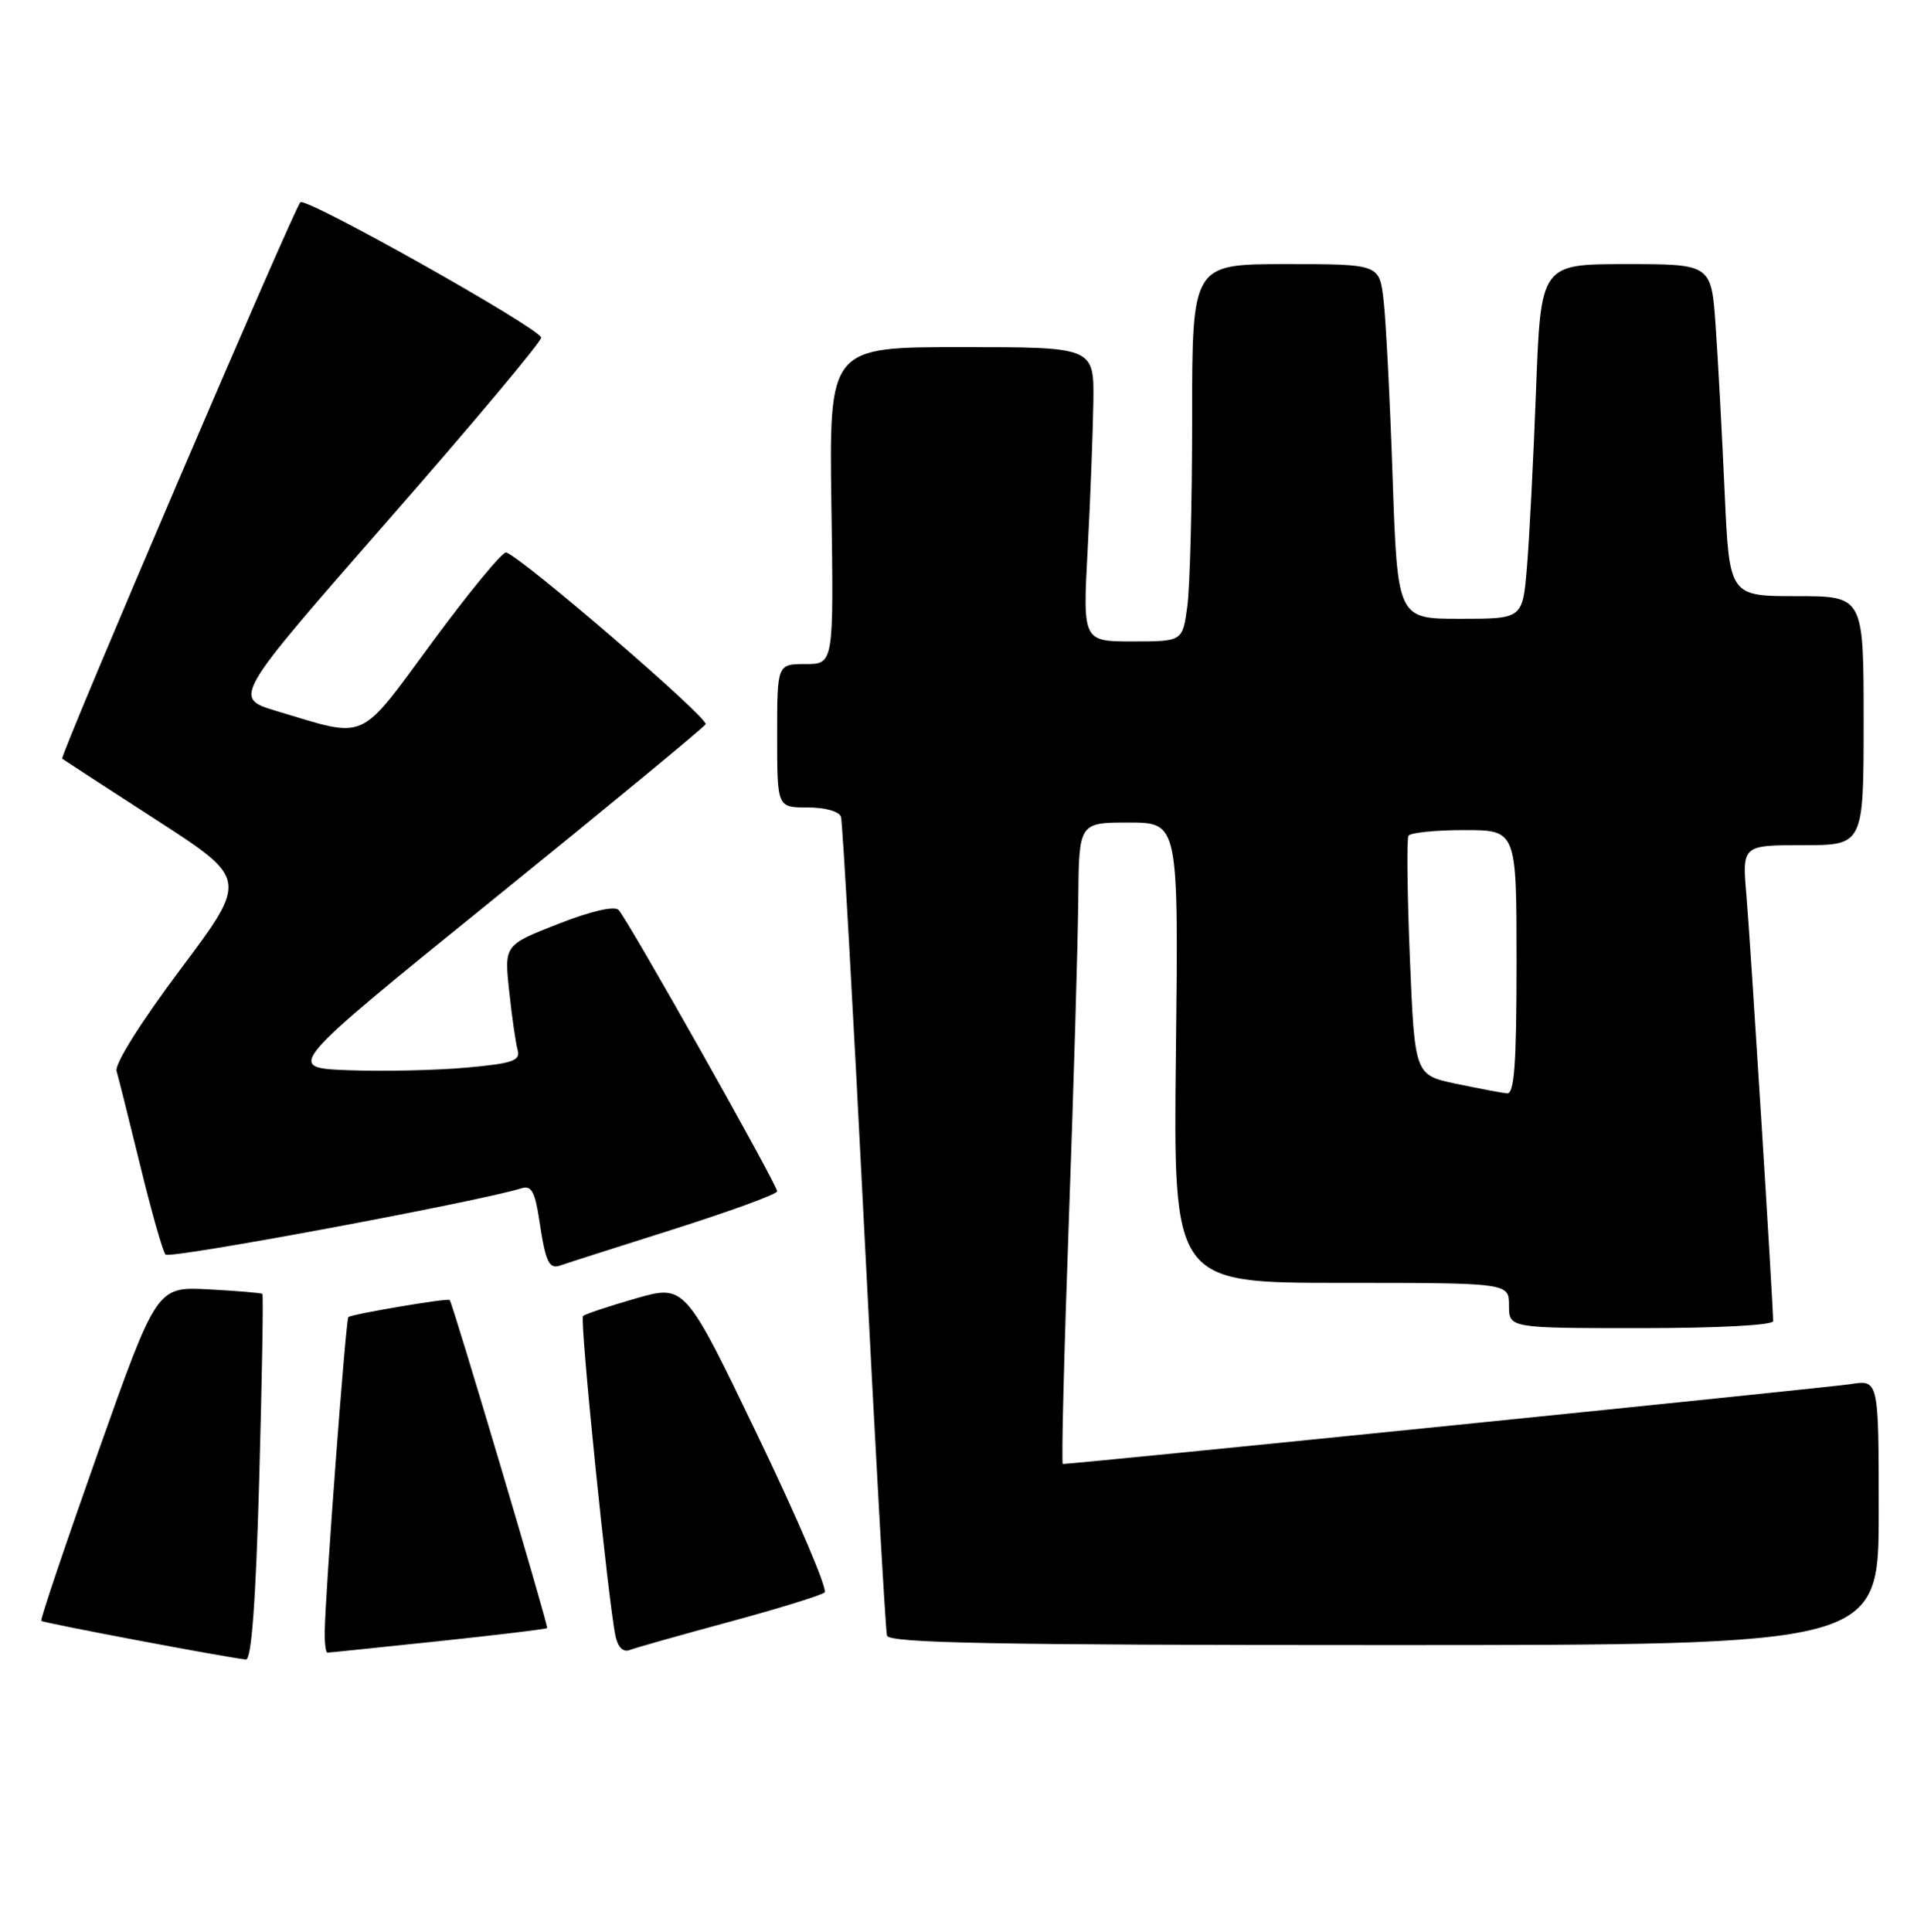 <?xml version="1.0" encoding="UTF-8" standalone="no"?>
<!DOCTYPE svg PUBLIC "-//W3C//DTD SVG 1.1//EN" "http://www.w3.org/Graphics/SVG/1.1/DTD/svg11.dtd" >
<svg xmlns="http://www.w3.org/2000/svg" xmlns:xlink="http://www.w3.org/1999/xlink" version="1.1" viewBox="0 0 255 256">
 <g >
 <path fill="currentColor"
d=" M 34.36 195.85 C 34.73 182.57 34.92 171.60 34.77 171.46 C 34.62 171.33 31.41 171.06 27.64 170.86 C 20.78 170.50 20.78 170.50 12.98 192.50 C 8.70 204.60 5.31 214.63 5.47 214.79 C 5.74 215.07 30.36 219.71 32.59 219.91 C 33.33 219.97 33.90 212.31 34.36 195.85 Z  M 58.07 217.49 C 65.92 216.66 72.43 215.88 72.52 215.74 C 72.71 215.48 59.98 172.65 59.60 172.27 C 59.32 171.99 46.64 174.14 46.17 174.54 C 45.83 174.84 43.10 211.18 43.04 216.25 C 43.02 217.76 43.18 219.00 43.39 219.00 C 43.61 219.00 50.21 218.32 58.07 217.49 Z  M 96.67 214.92 C 103.18 213.16 108.86 211.40 109.29 211.02 C 109.72 210.63 105.74 201.29 100.43 190.26 C 90.78 170.20 90.78 170.20 84.25 172.07 C 80.67 173.10 77.52 174.15 77.27 174.40 C 76.80 174.86 80.62 212.34 81.58 216.84 C 81.90 218.31 82.60 218.99 83.47 218.65 C 84.22 218.36 90.17 216.68 96.67 214.92 Z  M 249.00 200.41 C 249.00 182.82 249.00 182.82 245.25 183.42 C 242.37 183.87 142.50 194.00 140.86 194.00 C 140.66 194.00 141.02 179.49 141.66 161.75 C 142.30 144.01 142.86 124.89 142.91 119.25 C 143.00 109.00 143.00 109.00 149.60 109.00 C 156.20 109.00 156.20 109.00 155.85 139.50 C 155.50 170.00 155.50 170.00 177.75 170.00 C 200.00 170.00 200.00 170.00 200.00 173.00 C 200.00 176.00 200.00 176.00 217.50 176.00 C 227.62 176.00 235.00 175.61 235.00 175.07 C 235.00 172.75 231.99 124.78 231.47 118.75 C 230.88 112.00 230.88 112.00 238.94 112.00 C 247.00 112.00 247.00 112.00 247.00 95.50 C 247.00 79.00 247.00 79.00 238.10 79.00 C 229.20 79.00 229.20 79.00 228.58 65.25 C 228.24 57.69 227.71 47.79 227.39 43.25 C 226.82 35.00 226.82 35.00 215.52 35.00 C 204.21 35.00 204.21 35.00 203.58 51.75 C 203.23 60.96 202.69 71.54 202.37 75.25 C 201.80 82.00 201.80 82.00 193.51 82.00 C 185.22 82.00 185.22 82.00 184.57 63.25 C 184.22 52.94 183.68 42.36 183.37 39.75 C 182.81 35.00 182.81 35.00 170.41 35.00 C 158.00 35.00 158.00 35.00 158.00 55.36 C 158.00 66.56 157.71 77.81 157.36 80.36 C 156.73 85.00 156.73 85.00 150.11 85.00 C 143.50 85.00 143.50 85.00 144.16 72.75 C 144.52 66.01 144.85 57.24 144.91 53.25 C 145.00 46.00 145.00 46.00 127.44 46.00 C 109.89 46.00 109.89 46.00 110.19 67.00 C 110.50 88.00 110.50 88.00 106.75 88.00 C 103.00 88.00 103.00 88.00 103.00 97.50 C 103.00 107.00 103.00 107.00 107.03 107.00 C 109.38 107.00 111.23 107.52 111.46 108.25 C 111.67 108.94 113.05 133.35 114.52 162.50 C 115.99 191.65 117.36 216.06 117.56 216.75 C 117.86 217.73 131.91 218.00 183.47 218.00 C 249.00 218.00 249.00 218.00 249.00 200.41 Z  M 89.25 162.90 C 96.81 160.50 103.00 158.24 103.00 157.87 C 103.00 156.97 83.15 121.76 81.98 120.58 C 81.42 120.02 78.27 120.75 73.95 122.45 C 66.83 125.24 66.83 125.24 67.49 131.37 C 67.85 134.74 68.35 138.25 68.61 139.16 C 69.00 140.56 67.93 140.93 61.79 141.48 C 57.78 141.84 50.74 141.99 46.15 141.82 C 37.80 141.50 37.80 141.50 65.38 119.18 C 80.55 106.91 93.21 96.46 93.52 95.98 C 93.99 95.21 69.38 74.01 67.09 73.21 C 66.64 73.05 62.27 78.34 57.38 84.97 C 47.39 98.52 48.85 97.87 36.67 94.23 C 30.84 92.48 30.84 92.48 51.40 68.99 C 62.71 56.07 71.86 45.15 71.73 44.73 C 71.30 43.36 40.53 26.07 39.81 26.80 C 38.95 27.66 7.88 100.23 8.24 100.54 C 8.38 100.65 13.98 104.30 20.69 108.63 C 32.87 116.50 32.87 116.50 23.93 128.43 C 18.69 135.42 15.18 141.01 15.45 141.93 C 15.71 142.79 17.12 148.45 18.60 154.50 C 20.07 160.55 21.58 165.84 21.94 166.25 C 22.49 166.87 63.63 159.20 69.13 157.46 C 70.43 157.05 70.91 157.92 71.48 161.72 C 72.32 167.31 72.77 168.26 74.34 167.67 C 74.98 167.44 81.69 165.29 89.25 162.90 Z  M 193.00 143.62 C 187.50 142.46 187.50 142.46 186.86 126.98 C 186.51 118.47 186.43 111.16 186.67 110.75 C 186.92 110.34 190.24 110.00 194.06 110.00 C 201.00 110.00 201.00 110.00 201.00 127.50 C 201.00 140.89 200.71 144.97 199.75 144.89 C 199.06 144.83 196.03 144.25 193.00 143.62 Z "/>
</g>
</svg>